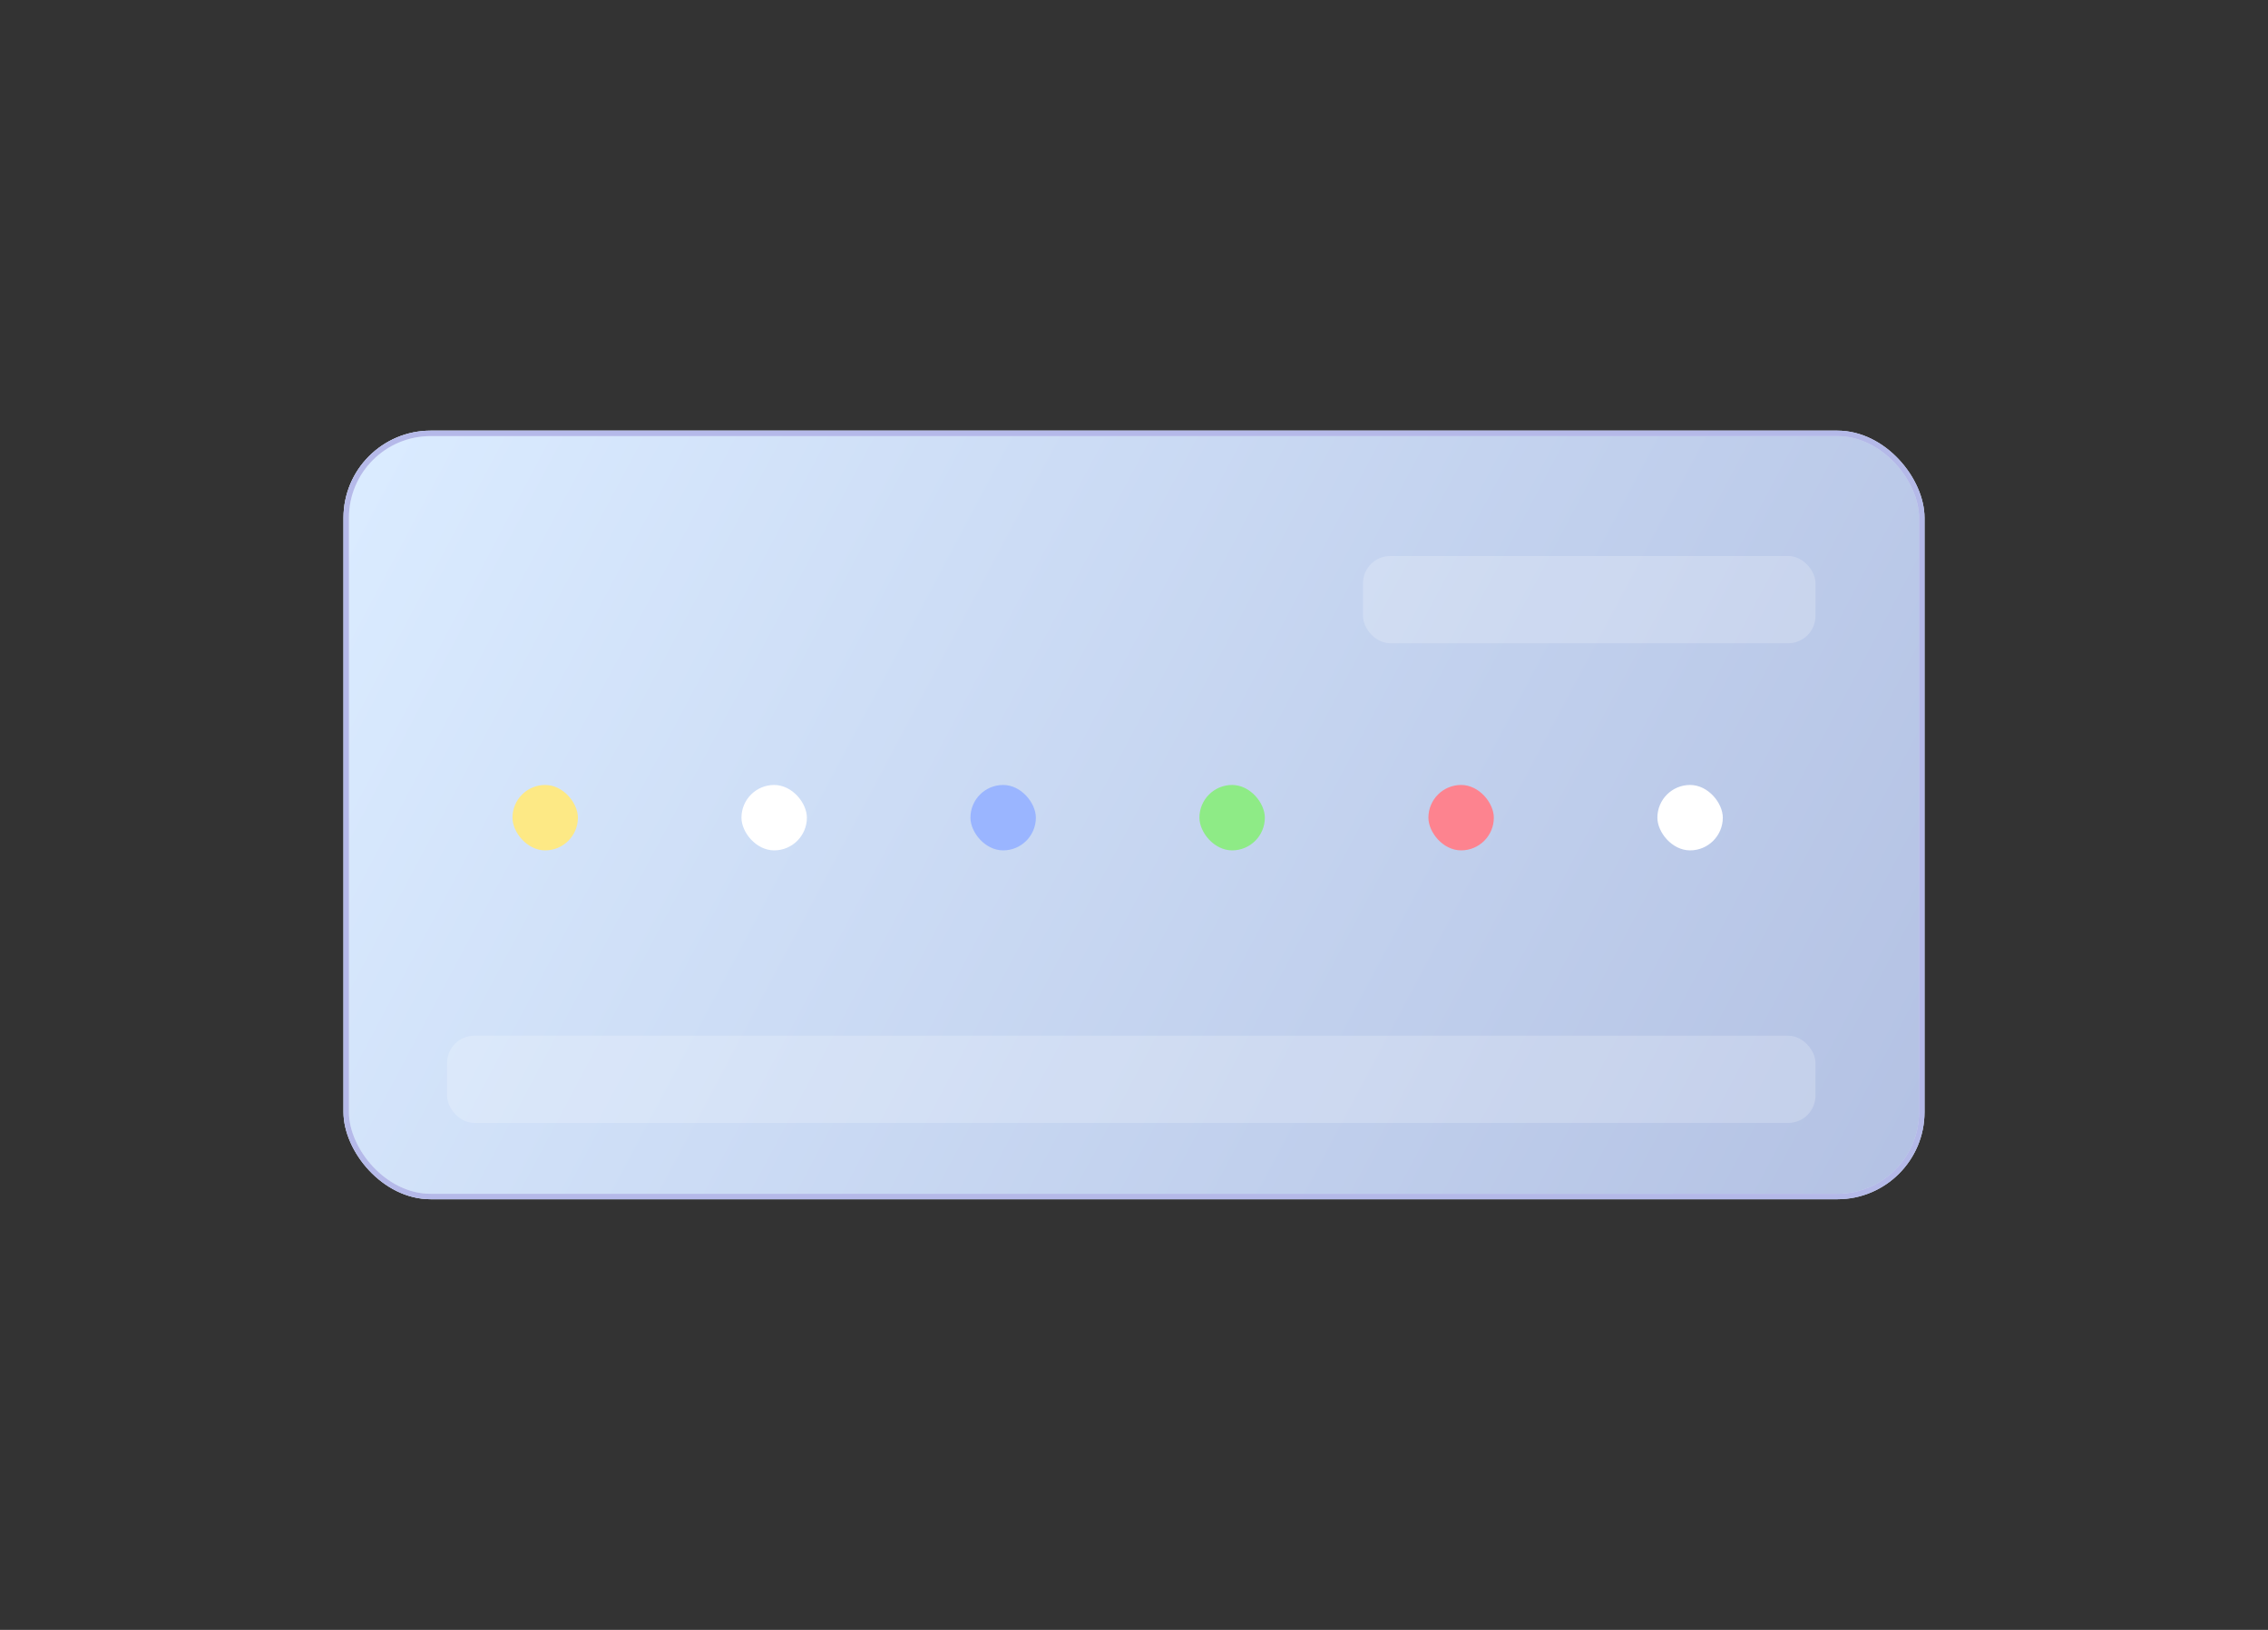 <svg width="416" height="299" viewBox="0 0 416 299" fill="none" xmlns="http://www.w3.org/2000/svg">
<rect x="0" y="0" width="416" height="299" fill="#333333" stroke="none"/>
<rect x="63" y="79" width="290" height="141" rx="16" fill="url(#paint0_linear_36_1570)"/>
<rect x="63.5" y="79.5" width="289" height="140" rx="15.5" stroke="white" stroke-opacity="0.96"/>
<rect x="63.5" y="79.5" width="289" height="140" rx="15.5" stroke="#434EC6" stroke-opacity="0.39"/>
<rect x="94" y="144" width="12" height="12" rx="6" fill="#FDE985"/>
<rect x="136" y="144" width="12" height="12" rx="6" fill="white"/>
<rect x="178" y="144" width="12" height="12" rx="6" fill="#9AB5FF"/>
<rect x="220" y="144" width="12" height="12" rx="6" fill="#8EEB86"/>
<rect x="262" y="144" width="12" height="12" rx="6" fill="#FD838F"/>
<rect x="304" y="144" width="12" height="12" rx="6" fill="white"/>
<rect x="250" y="102" width="83" height="16" rx="5" fill="white" fill-opacity="0.2"/>
<rect x="82" y="190" width="251" height="16" rx="5" fill="white" fill-opacity="0.2"/>
<defs>
<linearGradient id="paint0_linear_36_1570" x1="69.174" y1="84.468" x2="346.621" y2="231.73" gradientUnits="userSpaceOnUse">
<stop stop-color="#DAEBFF"/>
<stop offset="1" stop-color="#B3C1E3"/>
</linearGradient>
</defs>
</svg>
